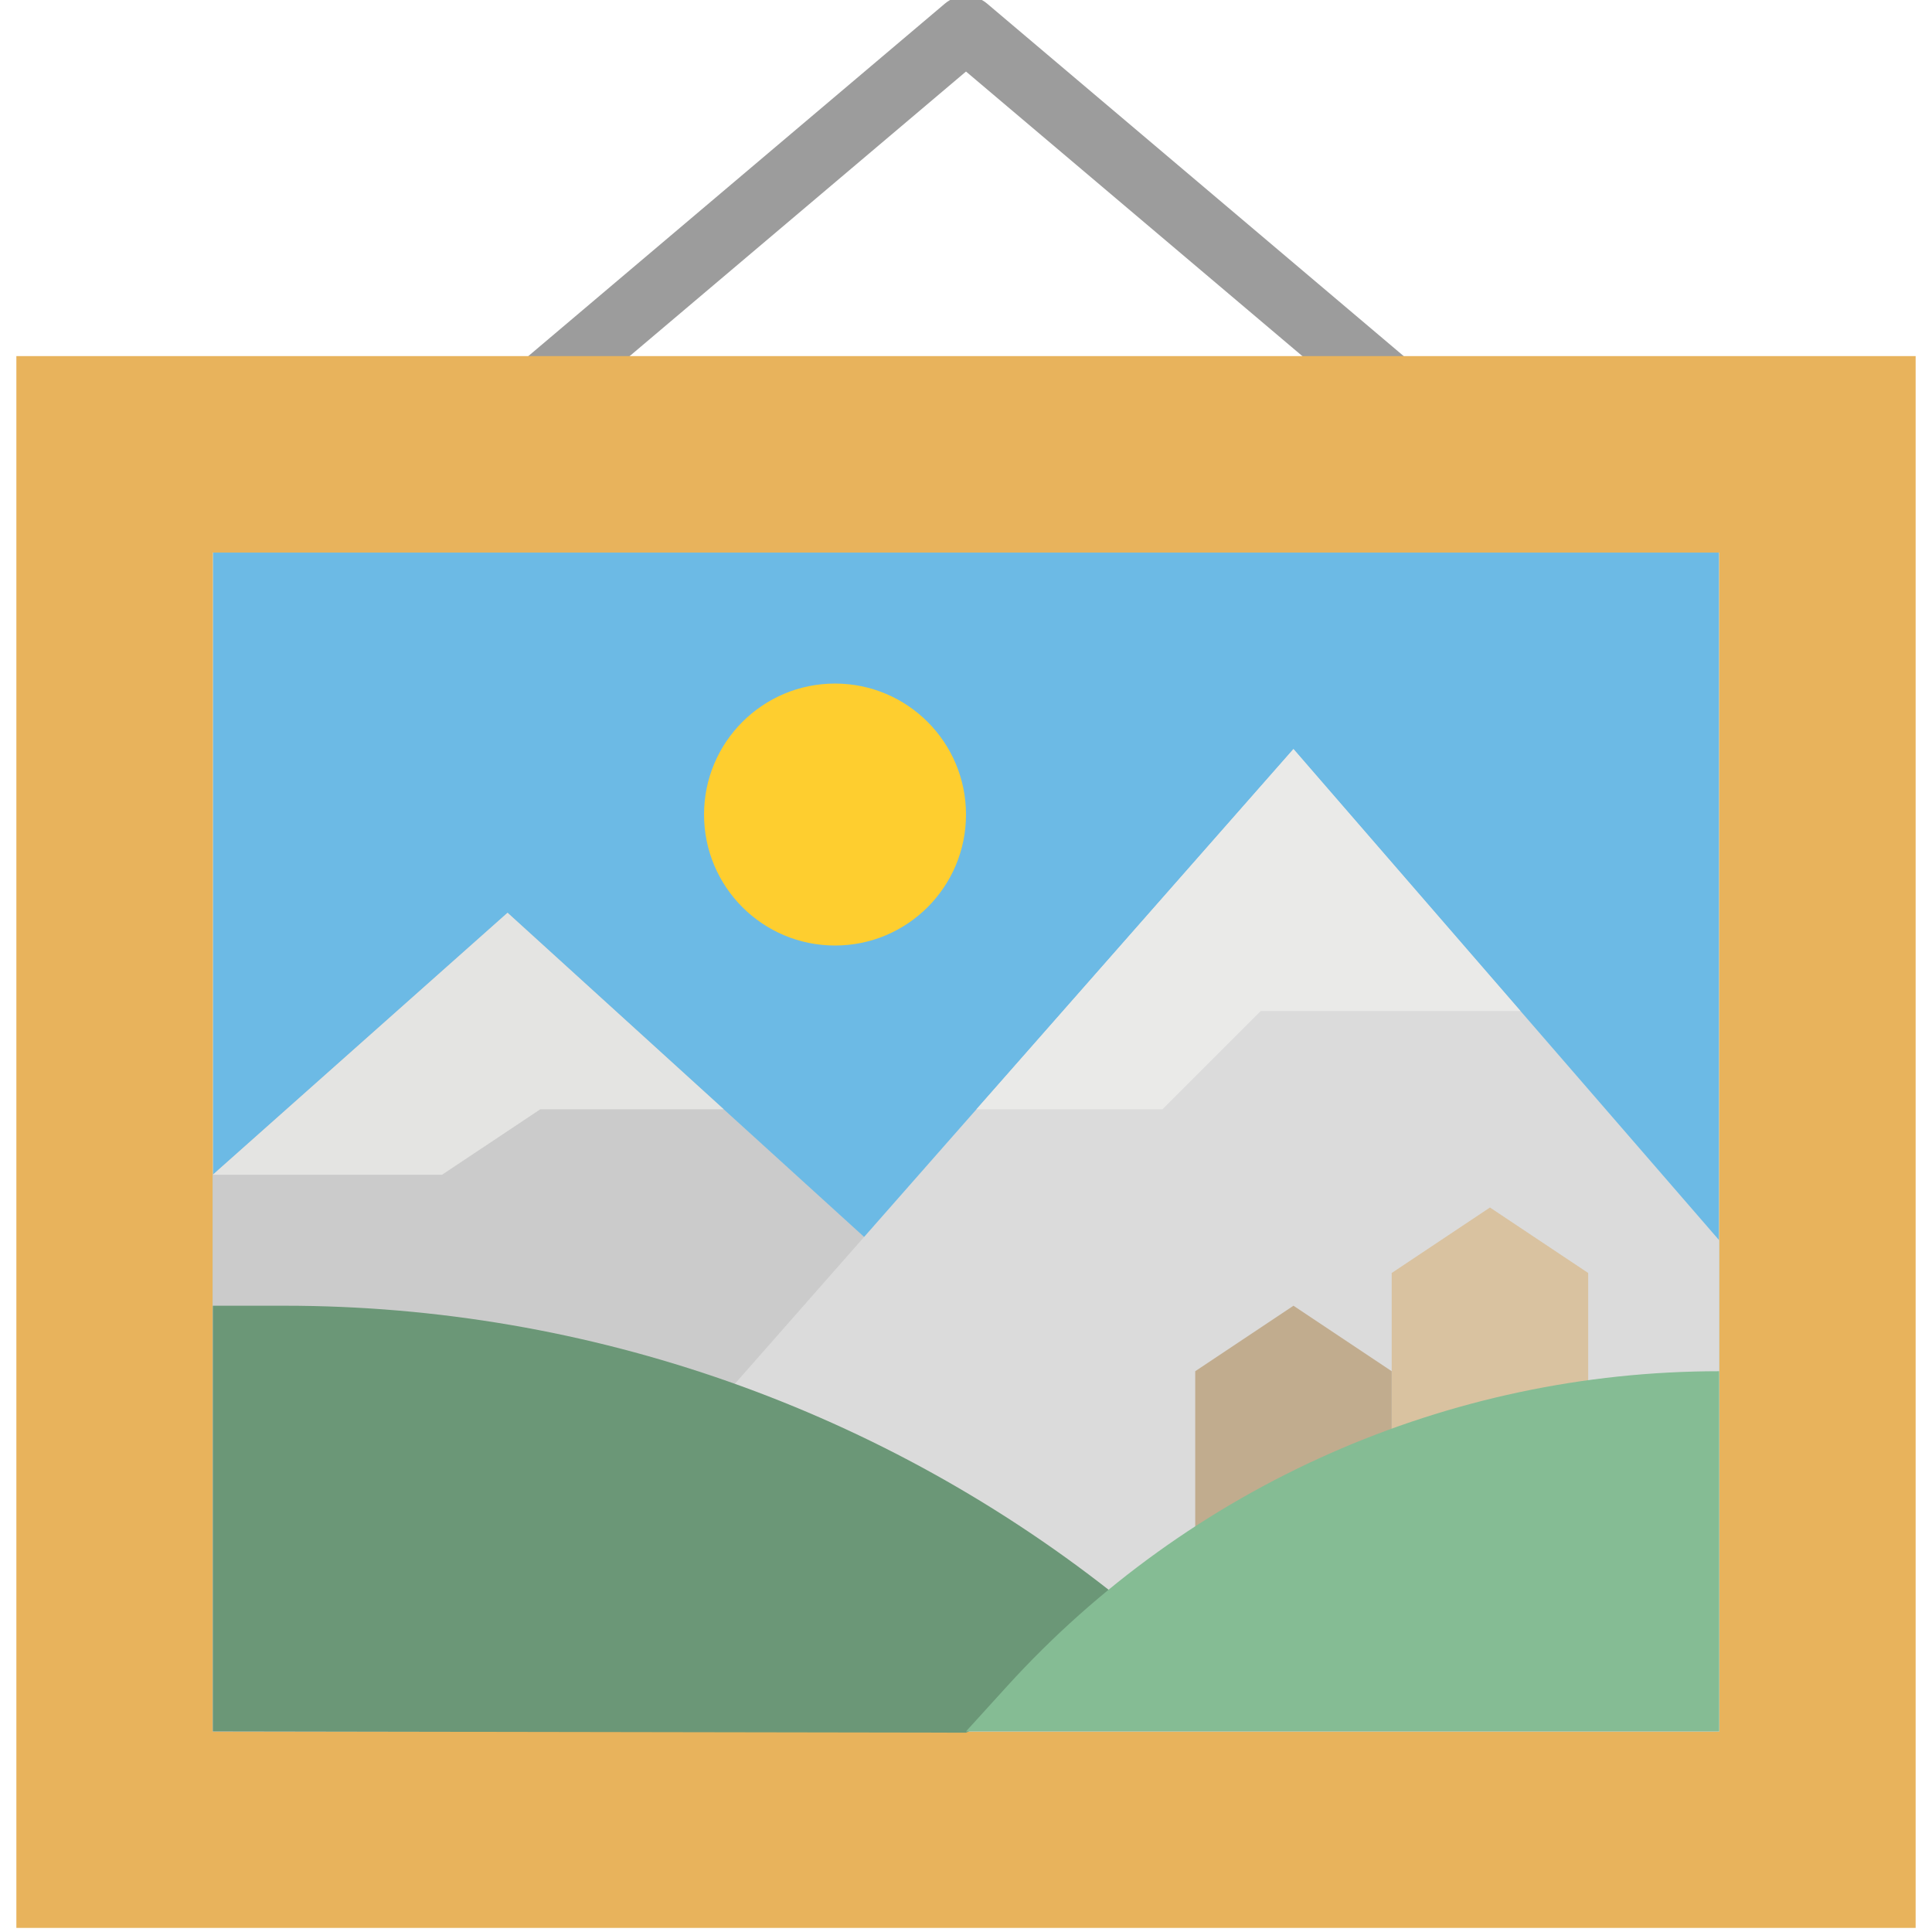 <svg height="471pt" viewBox="-3 1 471 471.997" width="471pt" xmlns="http://www.w3.org/2000/svg"><path d="m336.5 103.996c-1.891 0-3.719-.672-5.16-1.895l-98.84-83.625-98.832 83.625c-2.172 1.926-5.215 2.523-7.953 1.562-2.738-.961-4.742-3.324-5.238-6.184-.492-2.859.598-5.762 2.855-7.586l104-88c2.98-2.527 7.352-2.527 10.336 0l104 88c2.559 2.168 3.492 5.703 2.34 8.855-1.156 3.152-4.152 5.246-7.508 5.246zm0 0" fill="#9c9c9c"/><path d="m48.5 135.996h368v288h-368zm0 0" fill="#6cbae5"/><path d="m.5 87.996v384h464v-384zm416 336h-368v-288h368zm0 0" fill="#e8b35c"/><path d="m208.5 303.996-88-80-72 64v136h160zm0 0" fill="#cbcbcb"/><path d="m416.5 303.996-104-120-176 200v40h280zm0 0" fill="#dbdbdb"/><path d="m280.5 271.996 24-24h63.461l-55.461-64-77.441 88zm0 0" fill="#eaeae8"/><path d="m120.5 223.996-72 64h56l24-16h44.797zm0 0" fill="#e4e4e2"/><path d="m232.5 199.996c0 17.676-14.328 32-32 32-17.676 0-32-14.324-32-32 0-17.672 14.324-32 32-32 17.672 0 32 14.328 32 32zm0 0" fill="#fece2f"/><path d="m360.5 295.996-24 16v48l48-8v-40zm0 0" fill="#d9c2a0"/><path d="m48.5 423.996v-104h17.52c74.414.004 146.598 25.402 204.613 72 12.266 9.883-38.133 32.305-38.133 32.305zm0 0" fill="#6b9777"/><path d="m312.5 319.996-24 16v40l48-8v-32zm0 0" fill="#c1ac8e"/><path d="m232.5 423.996h184v-88c-66.238.004-129.402 27.945-173.961 76.953zm0 0" fill="#85bc94"/></svg>